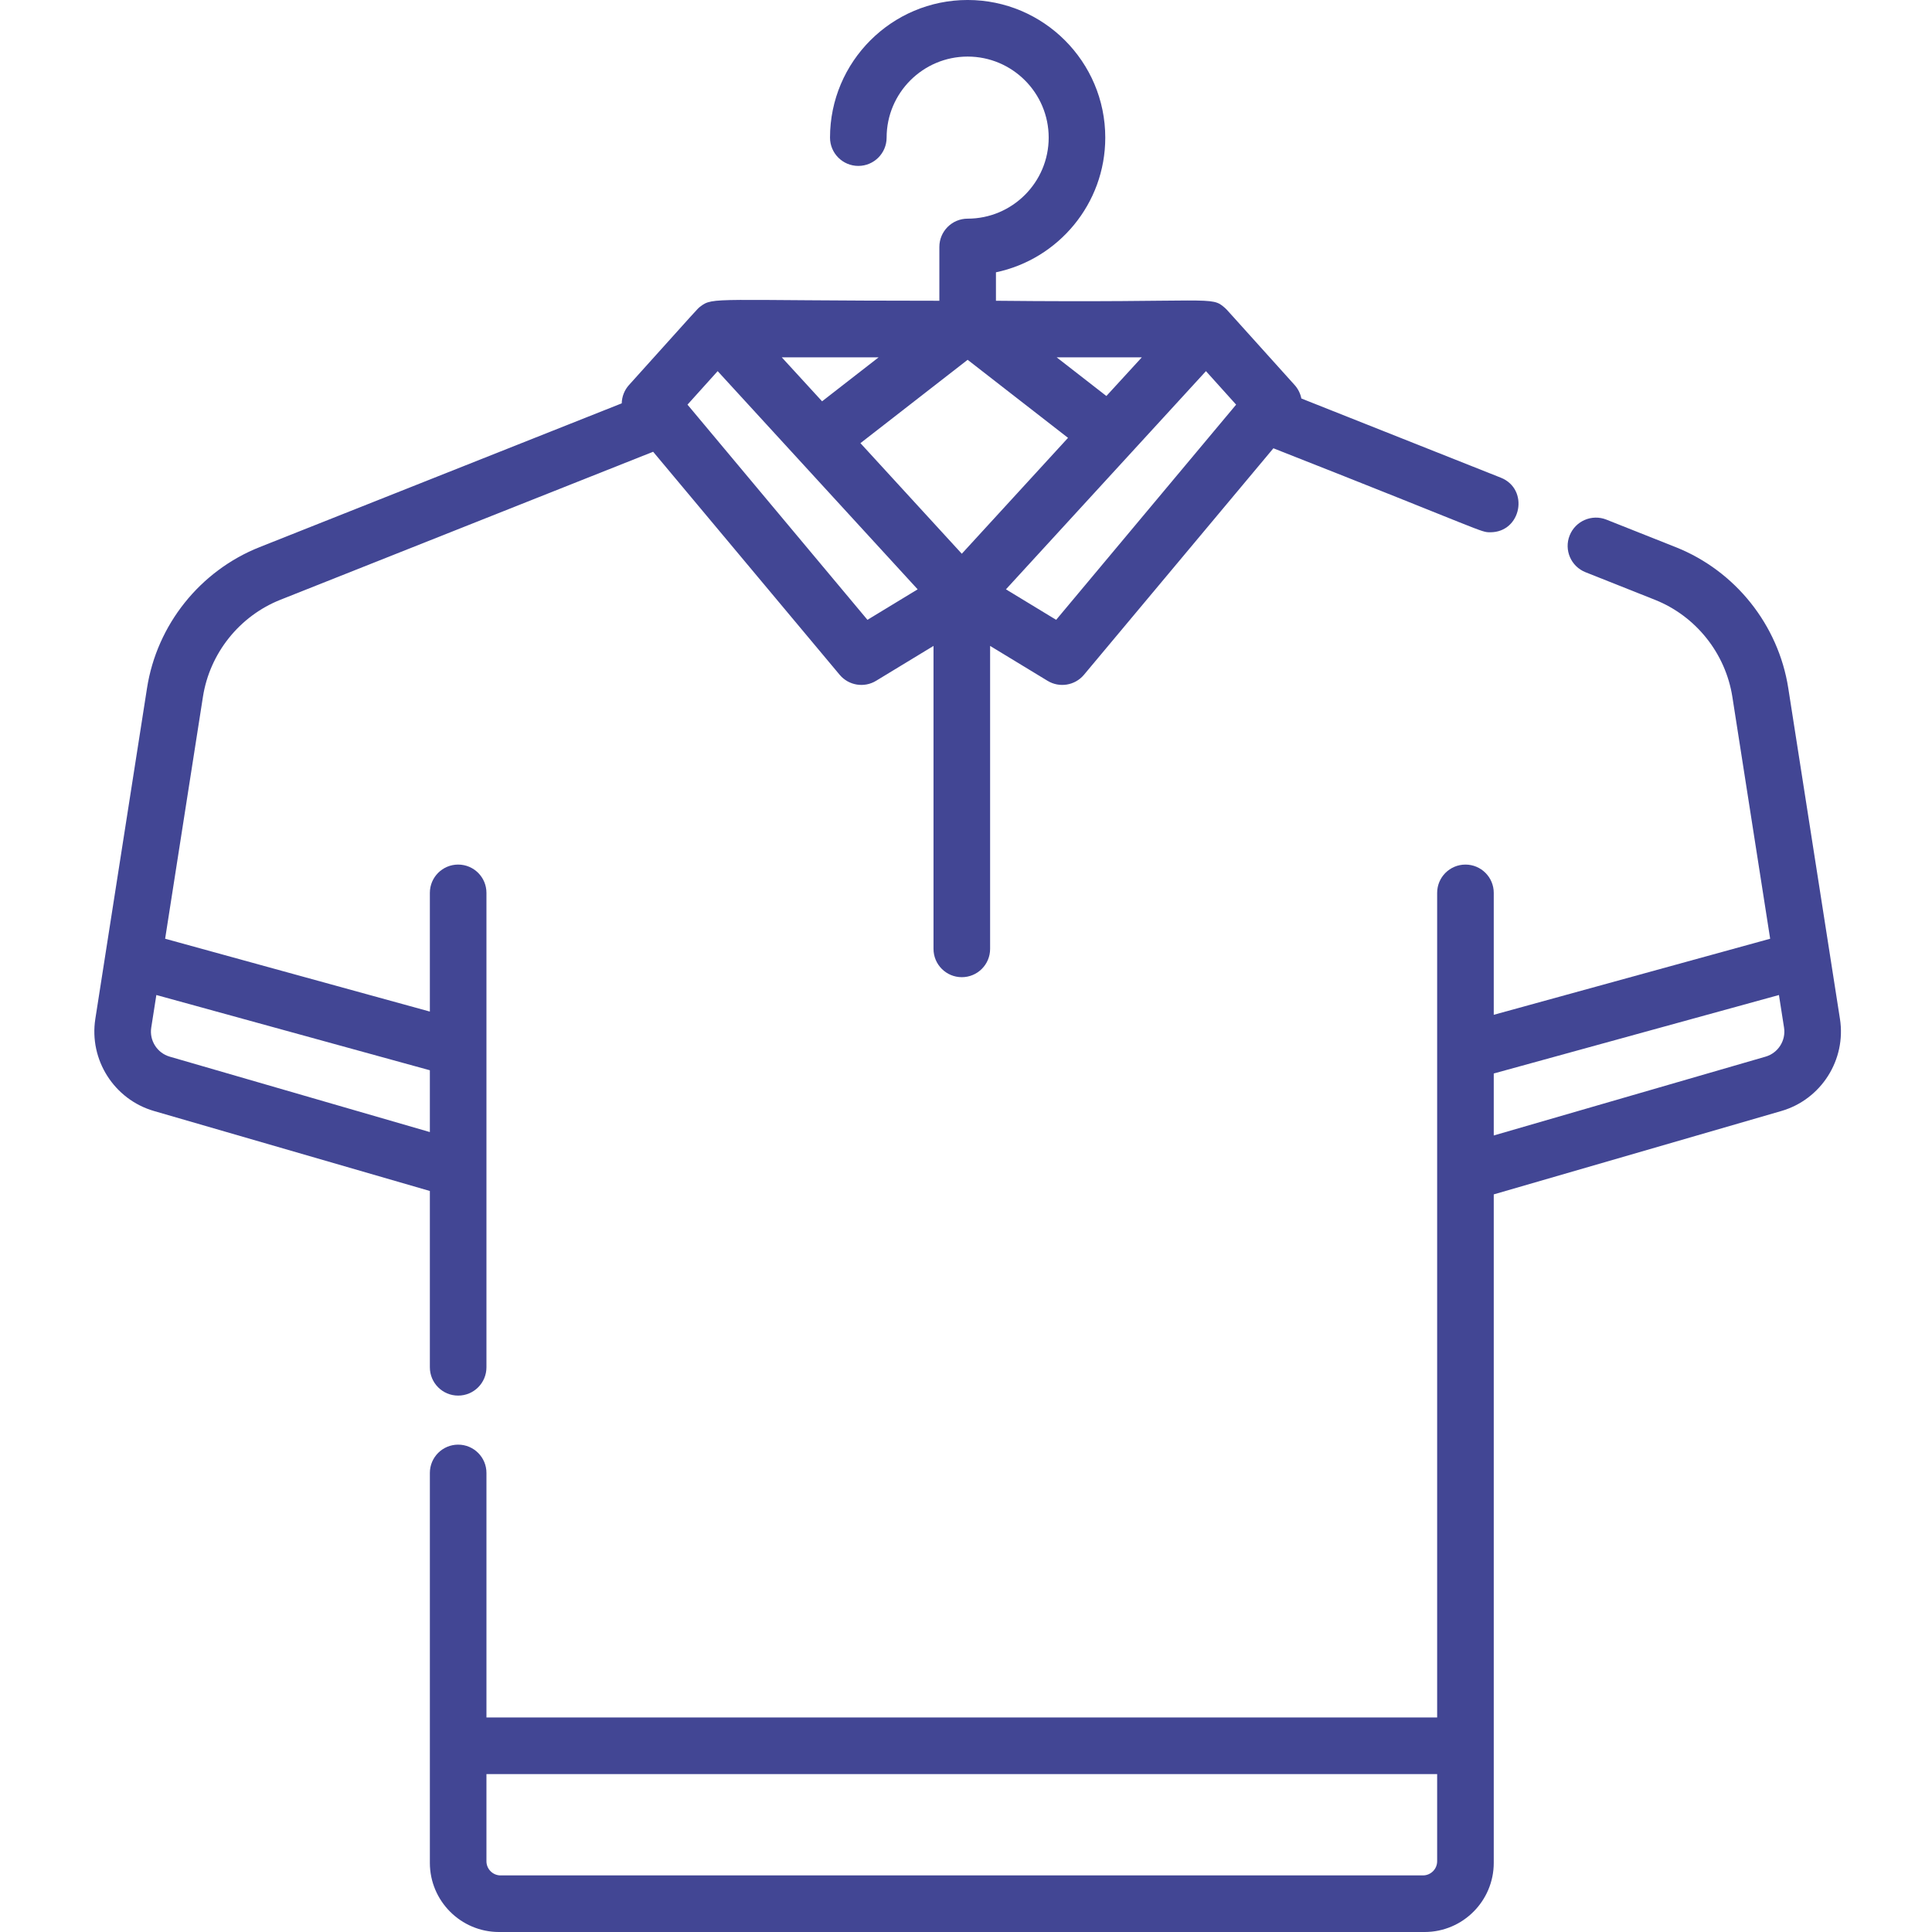 <?xml version="1.0"?>
<svg xmlns="http://www.w3.org/2000/svg" height="512px" viewBox="-25 0 512 512" width="512px"><g><path d="m88.918 362.348c0 4.145 3.355 7.5 7.496 7.5 4.145 0 7.5-3.355 7.5-7.5 0-24.805 0-101.605 0-125.727 0-4.145-3.355-7.5-7.5-7.5-4.141 0-7.496 3.355-7.496 7.5v31.457l-70.156-19.305 10.016-64.102c1.805-11.559 9.68-21.418 20.555-25.734l98.754-39.215 49.43 59.105c2.391 2.855 6.496 3.512 9.645 1.598l15.227-9.25v80.289c0 4.145 3.359 7.5 7.5 7.5 4.145 0 7.5-3.355 7.5-7.5v-80.289l15.227 9.25c3.145 1.91 7.25 1.262 9.645-1.598l50.203-60.027c56.766 22.34 54.797 22.258 57.48 22.258 8.254 0 10.391-11.445 2.77-14.473l-52.84-20.98c-.254-1.293-.852-2.531-1.789-3.574-19.141-21.234-17.906-19.926-18.43-20.398-3.773-3.355-2.82-1.328-60.719-1.926v-7.539c16.523-3.465 28.973-18.152 28.973-35.695 0-20.113-16.359-36.473-36.473-36.473-20.109 0-36.473 16.359-36.473 36.473 0 4.141 3.359 7.5 7.5 7.5 4.141 0 7.5-3.359 7.5-7.5 0-11.844 9.633-21.477 21.473-21.477 11.844 0 21.477 9.637 21.477 21.477s-9.633 21.477-21.477 21.477c-4.141 0-7.496 3.355-7.496 7.496v14.262c-59.77 0-59.91-1.105-63.359 1.543-.863.664 0-.168-18.887 20.781-1.246 1.383-1.887 3.113-1.926 4.859l-95.969 38.105c-15.785 6.27-27.219 20.582-29.836 37.359l-13.699 87.656c-1.695 10.859 4.984 21.355 15.539 24.418l73.117 21.199zm140.969-215.598-26.863-29.309 28.41-22.09 26.605 20.684c-10.195 11.121-22.484 24.531-28.152 30.715zm25.004 17.512-13.305-8.082c11.988-13.078 42.418-46.277 53.004-57.824l7.996 8.879zm13.312-59.316-13.168-10.242h22.555zm-60.367-10.242-14.977 11.648-10.676-11.648zm-42.648 3.652c12.879 14.055 44.5 48.551 53 57.824l-13.305 8.082-47.691-57.027zm-145.211 181.668c-3.324-.965-5.43-4.273-4.895-7.695l1.352-8.641 72.484 19.945v16.379zm0 0" data-original="#000000" class="active-path" data-old_color="#000000" fill="#424694"/><path d="m462.605 270.012-13.695-87.656c-2.621-16.777-14.055-31.094-29.836-37.359l-18.367-7.293c-3.848-1.527-8.207.355-9.734 4.203-1.531 3.848.352 8.207 4.199 9.734l18.367 7.297c10.871 4.316 18.746 14.176 20.555 25.734l10.016 64.102-73.25 20.156v-32.309c0-4.145-3.355-7.5-7.5-7.5-4.141 0-7.5 3.355-7.5 7.5v218.527h-251.945v-64.805c0-4.145-3.355-7.5-7.5-7.5-4.141 0-7.496 3.355-7.496 7.5v103.332c0 10.105 8.219 18.324 18.32 18.324h245.297c10.102 0 18.324-8.219 18.324-18.324v-177.152l76.207-22.094c10.559-3.062 17.238-13.559 15.539-24.418zm-354.941 226.992c-2.066 0-3.75-1.684-3.75-3.75v-23.105h251.945v23.105c0 2.066-1.684 3.746-3.75 3.746h-244.445zm335.227-216.98-72.031 20.887v-16.426l75.578-20.797 1.352 8.641c.535 3.422-1.57 6.73-4.898 7.695zm0 0" data-original="#000000" class="active-path" data-old_color="#000000" fill="#424694"/></g> </svg>
